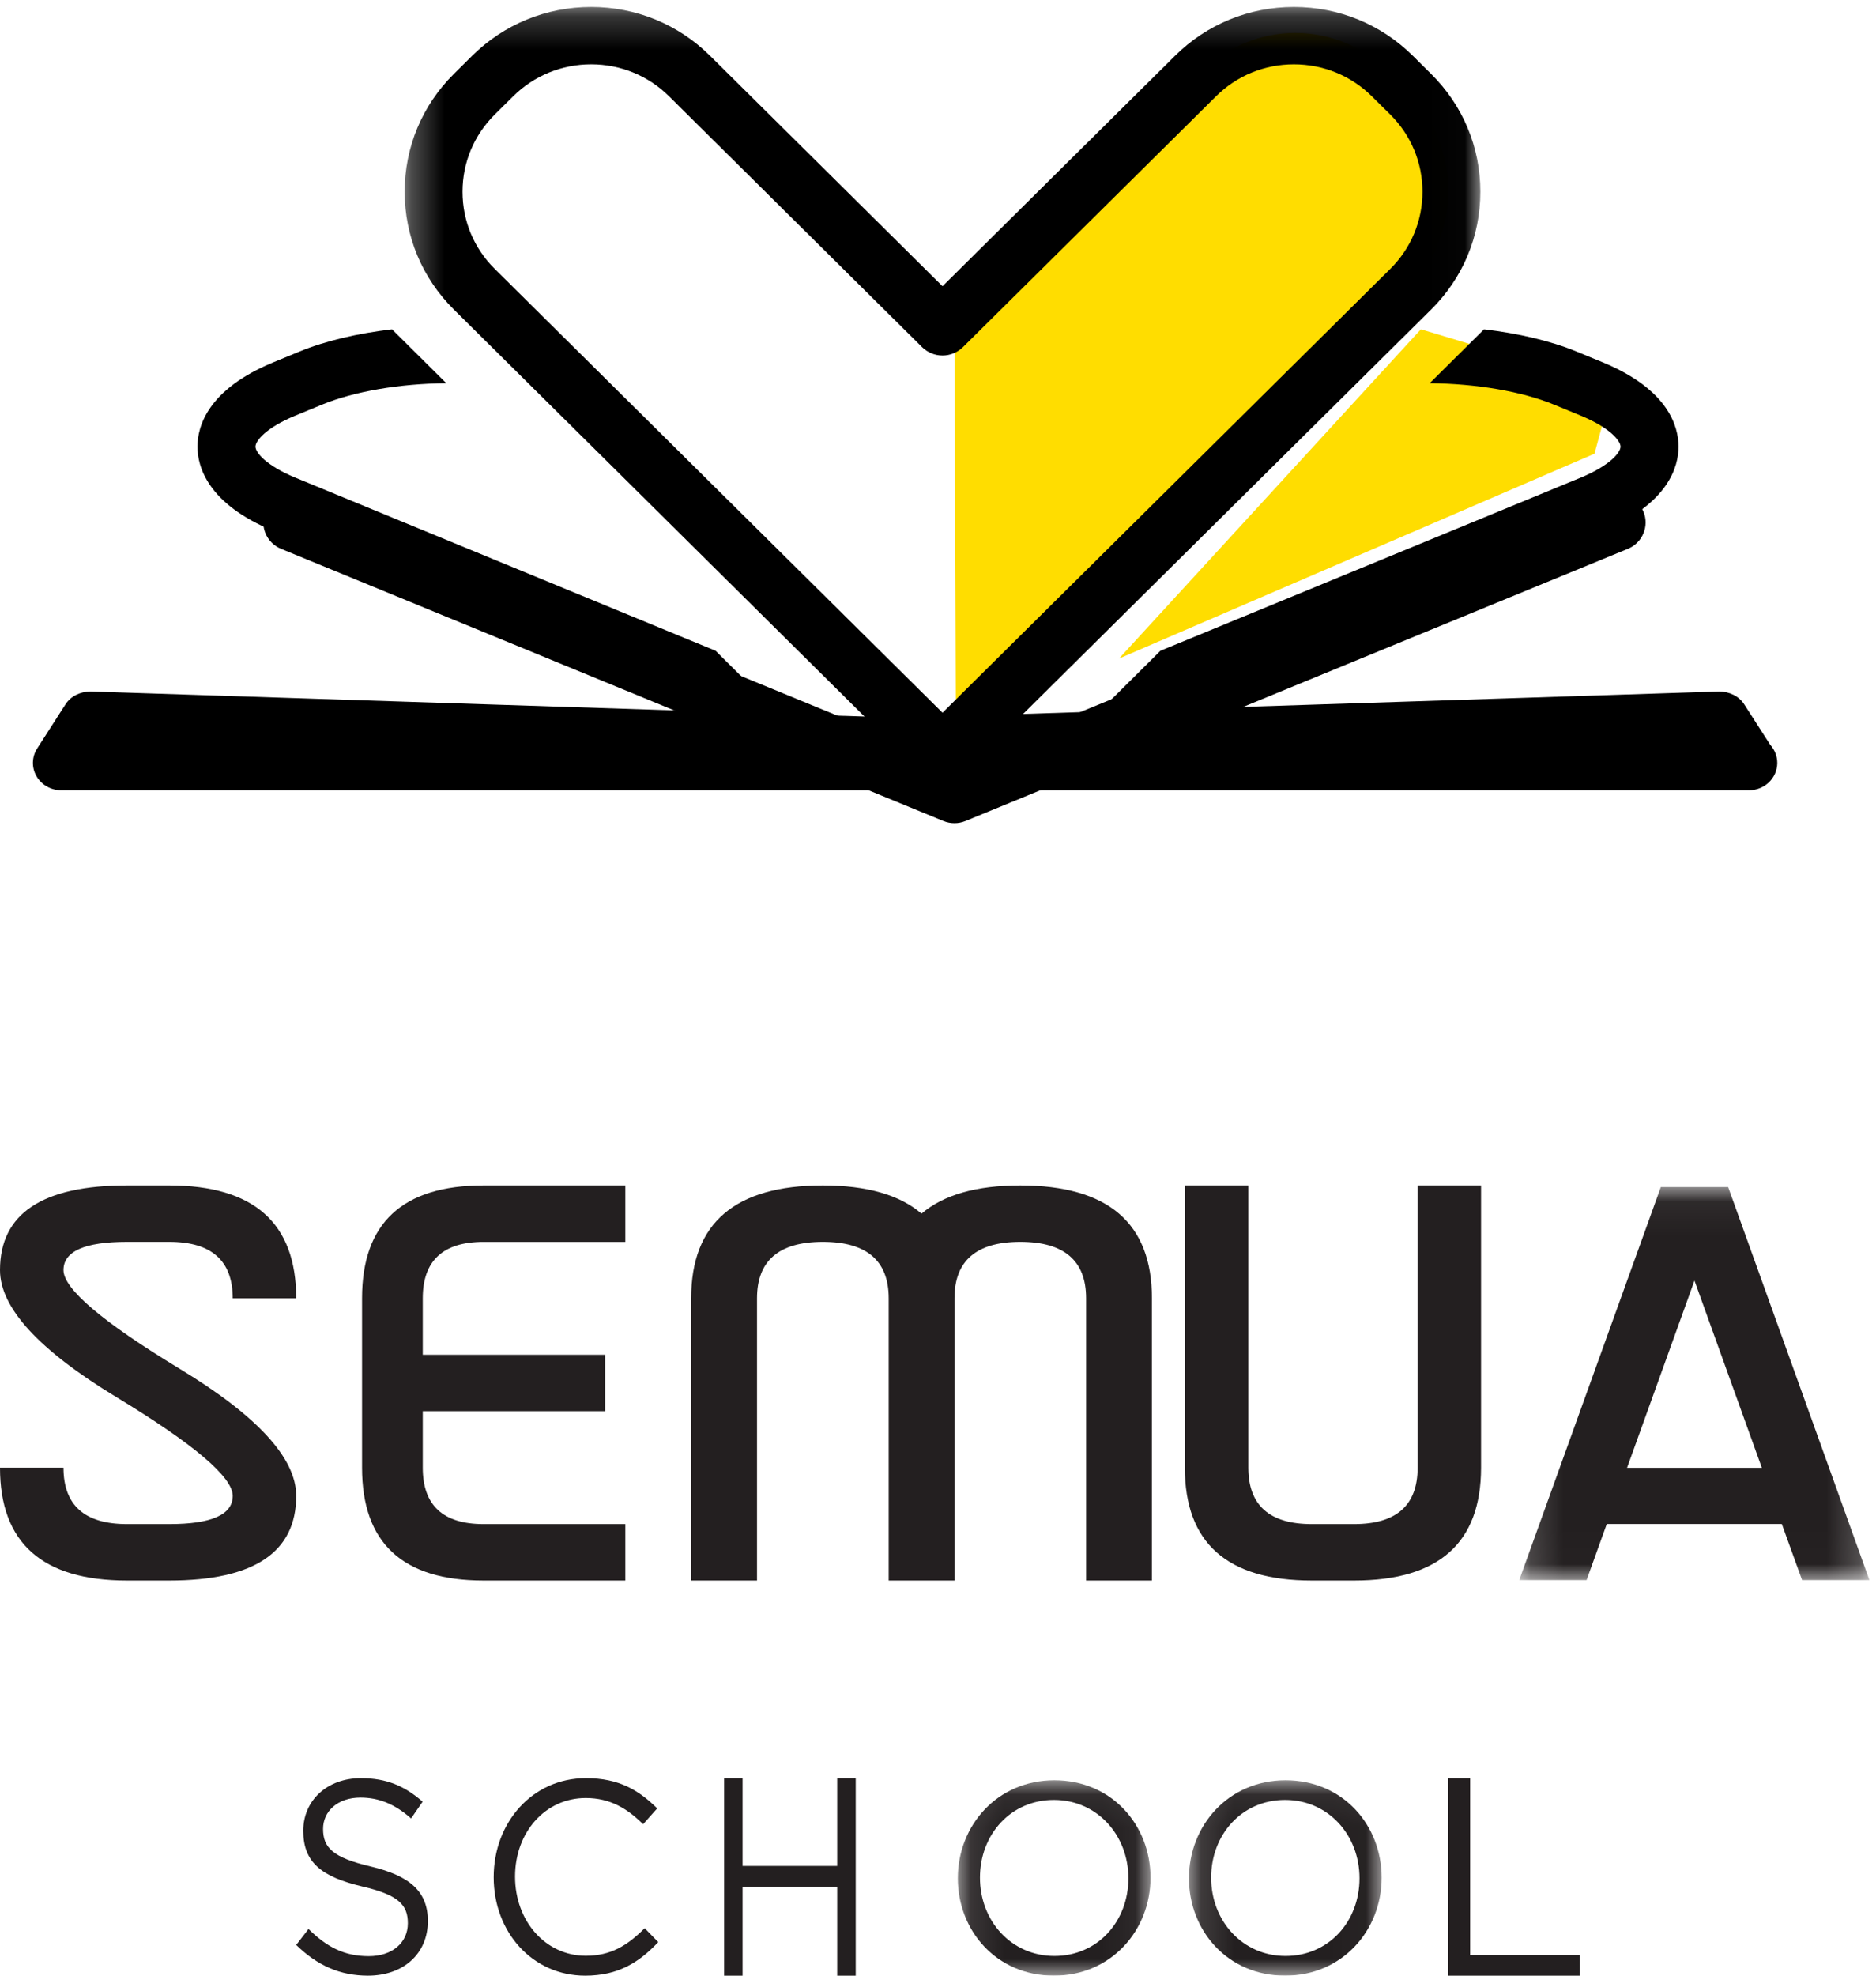<?xml version="1.0" encoding="UTF-8"?>
<svg width="57px" height="60px" viewBox="0 0 57 60" version="1.1" xmlns="http://www.w3.org/2000/svg" xmlns:xlink="http://www.w3.org/1999/xlink">
    <!-- Generator: sketchtool 48.2 (47327) - http://www.bohemiancoding.com/sketch -->
    <title>E413ADD5-EF5C-4E2D-AB64-6A7C5794B2FE</title>
    <desc>Created with sketchtool.</desc>
    <defs>
        <polygon id="path-1" points="0.16 0.05 10.8 0.05 10.8 11.987 0.16 11.987"></polygon>
        <polygon id="path-3" points="0.102 0.065 5.957 0.065 5.957 6 0.102 6"></polygon>
        <polygon id="path-5" points="0.125 0.065 5.98 0.065 5.98 6 0.125 6"></polygon>
        <polygon id="path-7" points="0.295 0.211 32.979 0.211 32.979 23.748 0.295 23.748"></polygon>
    </defs>
    <g id="Login-2" stroke="none" stroke-width="1" fill="none" fill-rule="evenodd" transform="translate(-40, -59)">
        <g id="Page-1" transform="translate(40, 59)">
            <path d="M5.143,36 C7.714,36 9,37.143 9,39.429 L7.071,39.429 C7.071,38.286 6.428,37.714 5.143,37.714 L3.858,37.714 C2.572,37.714 1.929,38.001 1.929,38.571 C1.929,39.143 3.108,40.143 5.464,41.572 C7.821,43 9,44.286 9,45.429 C9,47.144 7.714,48 5.143,48 L3.858,48 C1.286,48 0,46.858 0,44.572 L1.929,44.572 C1.929,45.715 2.572,46.286 3.858,46.286 L5.143,46.286 C6.428,46.286 7.071,46 7.071,45.429 C7.071,44.857 5.893,43.858 3.536,42.429 C1.179,41.001 0,39.715 0,38.571 C0,36.857 1.286,36 3.858,36 L5.143,36 Z" id="Fill-1" fill="#231F20"></path>
            <path d="M12.845,41.143 L18.385,41.143 L18.385,42.857 L12.845,42.857 L12.845,44.572 C12.845,45.715 13.46,46.286 14.692,46.286 L19,46.286 L19,48 L14.692,48 C12.23,48 11,46.858 11,44.572 L11,39.43 C11,37.143 12.23,36 14.692,36 L19,36 L19,37.715 L14.692,37.715 C13.46,37.715 12.845,38.286 12.845,39.43 L12.845,41.143 Z" id="Fill-3" fill="#231F20"></path>
            <path d="M23.001,39.429 L23.001,48 L21,48 L21,39.429 C21,37.143 22.335,36 25.001,36 C26.334,36 27.333,36.285 27.999,36.857 C28.667,36.285 29.668,36 31.001,36 C33.667,36 35,37.143 35,39.429 L35,48 L33,48 L33,39.429 C33,38.286 32.334,37.714 31.001,37.714 C29.668,37.714 29.001,38.286 29.001,39.429 L29.001,48 L27.002,48 L27.002,39.429 C27.002,38.286 26.334,37.714 25.001,37.714 C23.666,37.714 23.001,38.286 23.001,39.429" id="Fill-5" fill="#231F20"></path>
            <path d="M36,44.572 L36,36 L37.929,36 L37.929,44.572 C37.929,45.715 38.572,46.286 39.857,46.286 L41.143,46.286 C42.428,46.286 43.073,45.715 43.073,44.572 L43.073,36 L45,36 L45,44.572 C45,46.858 43.716,48 41.143,48 L39.857,48 C37.286,48 36,46.858 36,44.572" id="Fill-7" fill="#231F20"></path>
            <g id="Group-11" transform="translate(46, 36)">
                <mask id="mask-2" fill="white">
                    <use xlink:href="#path-1"></use>
                </mask>
                <g id="Clip-10"></g>
                <path d="M5.484,2.89 L3.436,8.577 L7.532,8.577 L5.484,2.89 Z M2.82,10.282 L2.206,11.987 L0.16,11.987 L4.462,0.05 L6.508,0.05 L10.8,11.987 L8.754,11.987 L8.138,10.282 L2.82,10.282 Z" id="Fill-9" fill="#231F20" mask="url(#mask-2)"></path>
            </g>
            <path d="M11.264,56.684 C12.452,56.966 13,57.442 13,58.341 C13,59.349 12.239,60 11.18,60 C10.334,60 9.64,59.692 9,59.067 L9.374,58.582 C9.93,59.132 10.463,59.408 11.203,59.408 C11.919,59.408 12.392,59 12.392,58.408 C12.392,57.858 12.124,57.55 11.004,57.29 C9.778,56.999 9.214,56.566 9.214,55.6 C9.214,54.666 9.953,54 10.966,54 C11.743,54 12.299,54.241 12.841,54.716 L12.49,55.224 C11.995,54.784 11.5,54.591 10.951,54.591 C10.258,54.591 9.816,55.008 9.816,55.541 C9.816,56.1 10.091,56.408 11.264,56.684" id="Fill-12" fill="#231F20"></path>
            <path d="M17.781,60 C16.18,60 15,58.682 15,57.009 C15,55.351 16.172,54 17.805,54 C18.811,54 19.413,54.372 19.968,54.919 L19.54,55.4 C19.072,54.936 18.55,54.604 17.797,54.604 C16.569,54.604 15.649,55.64 15.649,56.991 C15.649,58.342 16.576,59.396 17.797,59.396 C18.558,59.396 19.057,59.089 19.588,58.558 L20,58.981 C19.421,59.594 18.787,60 17.781,60" id="Fill-14" fill="#231F20"></path>
            <polygon id="Fill-16" fill="#231F20" points="22.562 57.299 22.562 60 22 60 22 54 22.562 54 22.562 56.667 25.437 56.667 25.437 54 26 54 26 60 25.437 60 25.437 57.299"></polygon>
            <g id="Group-20" transform="translate(29, 54)">
                <mask id="mask-4" fill="white">
                    <use xlink:href="#path-3"></use>
                </mask>
                <g id="Clip-19"></g>
                <path d="M3.021,0.662 C1.709,0.662 0.775,1.712 0.775,3.023 C0.775,4.336 1.725,5.402 3.037,5.402 C4.35,5.402 5.285,4.353 5.285,3.041 C5.285,1.729 4.333,0.662 3.021,0.662 M3.021,6 C1.275,6 0.102,4.631 0.102,3.041 C0.102,1.449 1.291,0.065 3.037,0.065 C4.784,0.065 5.957,1.433 5.957,3.023 C5.957,4.615 4.768,6 3.021,6" id="Fill-18" fill="#231F20" mask="url(#mask-4)"></path>
            </g>
            <g id="Group-23" transform="translate(36, 54)">
                <mask id="mask-6" fill="white">
                    <use xlink:href="#path-5"></use>
                </mask>
                <g id="Clip-22"></g>
                <path d="M3.045,0.662 C1.733,0.662 0.799,1.712 0.799,3.023 C0.799,4.336 1.75,5.402 3.06,5.402 C4.373,5.402 5.307,4.353 5.307,3.041 C5.307,1.729 4.358,0.662 3.045,0.662 M3.045,6 C1.299,6 0.125,4.631 0.125,3.041 C0.125,1.449 1.315,0.065 3.06,0.065 C4.808,0.065 5.98,1.433 5.98,3.023 C5.98,4.615 4.792,6 3.045,6" id="Fill-21" fill="#231F20" mask="url(#mask-6)"></path>
            </g>
            <polygon id="Fill-24" fill="#231F20" points="44 54 44.669 54 44.669 59.374 48 59.374 48 60 44 60"></polygon>
            <polygon id="Fill-26" fill="#FFDD00" points="43.172 10 34 20 48.446 13.779 49 11.751"></polygon>
            <path d="M29.047,23 L42.799,8.792 C44.4,7.138 44.4,4.455 42.799,2.8 L42.258,2.241 C40.655,0.587 38.058,0.586 36.458,2.241 L29,9.946" id="Fill-28" fill="#FFDD00"></path>
            <g id="Group-32" transform="translate(12, 0)">
                <mask id="mask-8" fill="white">
                    <use xlink:href="#path-7"></use>
                </mask>
                <g id="Clip-31"></g>
                <path d="M5.961,1.953 C5.067,1.953 4.225,2.298 3.591,2.925 L3.034,3.477 C2.402,4.104 2.053,4.937 2.053,5.823 C2.053,6.709 2.401,7.542 3.034,8.168 L16.637,21.645 L30.24,8.168 C30.872,7.542 31.22,6.709 31.22,5.823 C31.22,4.937 30.872,4.104 30.24,3.477 L29.682,2.925 C29.049,2.298 28.208,1.953 27.313,1.953 C26.419,1.953 25.579,2.298 24.948,2.924 L17.259,10.541 C17.094,10.705 16.87,10.797 16.637,10.797 C16.404,10.797 16.18,10.705 16.015,10.541 L8.328,2.924 C7.696,2.298 6.856,1.953 5.961,1.953 M16.637,23.748 C16.412,23.748 16.187,23.663 16.015,23.493 L1.79,9.4 C0.826,8.445 0.295,7.175 0.295,5.823 C0.295,4.472 0.826,3.201 1.79,2.245 L2.348,1.692 C3.314,0.737 4.597,0.211 5.961,0.211 C7.325,0.211 8.608,0.737 9.572,1.692 L16.637,8.693 L23.704,1.692 C24.667,0.737 25.949,0.211 27.313,0.211 C28.677,0.211 29.96,0.737 30.925,1.692 L31.483,2.245 C32.448,3.201 32.979,4.472 32.979,5.823 C32.979,7.175 32.448,8.445 31.483,9.4 L17.254,23.497 C17.083,23.665 16.86,23.748 16.637,23.748" id="Fill-30" fill="#000000" mask="url(#mask-8)"></path>
            </g>
            <path d="M29,25 C28.886,25 28.772,24.978 28.665,24.934 L8.54,16.668 C8.094,16.485 7.882,15.977 8.067,15.535 C8.252,15.093 8.764,14.883 9.21,15.066 L29.001,23.195 L48.79,15.066 C49.236,14.883 49.748,15.093 49.933,15.535 C50.118,15.977 49.906,16.485 49.46,16.668 L29.329,24.936 C29.223,24.979 29.112,25 29,25" id="Fill-33" fill="#000000"></path>
            <path d="M53.141,24 C53.138,24 53.133,24 53.128,24 L1.858,24 C1.547,24 1.26,23.836 1.108,23.572 C0.957,23.308 0.965,22.986 1.13,22.73 L1.988,21.393 C2.15,21.139 2.438,21.005 2.745,21 L27.463,21.8 L52.242,21 C52.541,21.003 52.837,21.139 52.998,21.393 L53.788,22.622 C53.919,22.768 54,22.959 54,23.169 C54,23.628 53.616,24 53.141,24" id="Fill-35" fill="#000000"></path>
            <path d="M48.695,11.003 L47.901,10.676 C47.101,10.347 46.131,10.125 45.09,10 L43.44,11.638 C44.865,11.652 46.239,11.886 47.226,12.292 L48.02,12.619 C48.914,12.987 49.238,13.386 49.238,13.564 C49.238,13.742 48.914,14.14 48.02,14.509 L35.257,19.764 L32,23 L48.695,16.124 C50.701,15.298 51,14.165 51,13.563 C51,12.962 50.7,11.829 48.695,11.003" id="Fill-37" fill="#000000"></path>
            <path d="M21.743,19.764 L8.981,14.509 C8.086,14.14 7.762,13.742 7.762,13.564 C7.762,13.386 8.086,12.987 8.981,12.619 L9.775,12.292 C10.761,11.886 12.135,11.652 13.56,11.638 L11.911,10 C10.87,10.125 9.899,10.347 9.1,10.676 L8.306,11.003 C6.3,11.829 6,12.962 6,13.563 C6,14.165 6.3,15.298 8.306,16.124 L25,23 L21.743,19.764 Z" id="Fill-39" fill="#000000"></path>
        </g>
    </g>
</svg>
